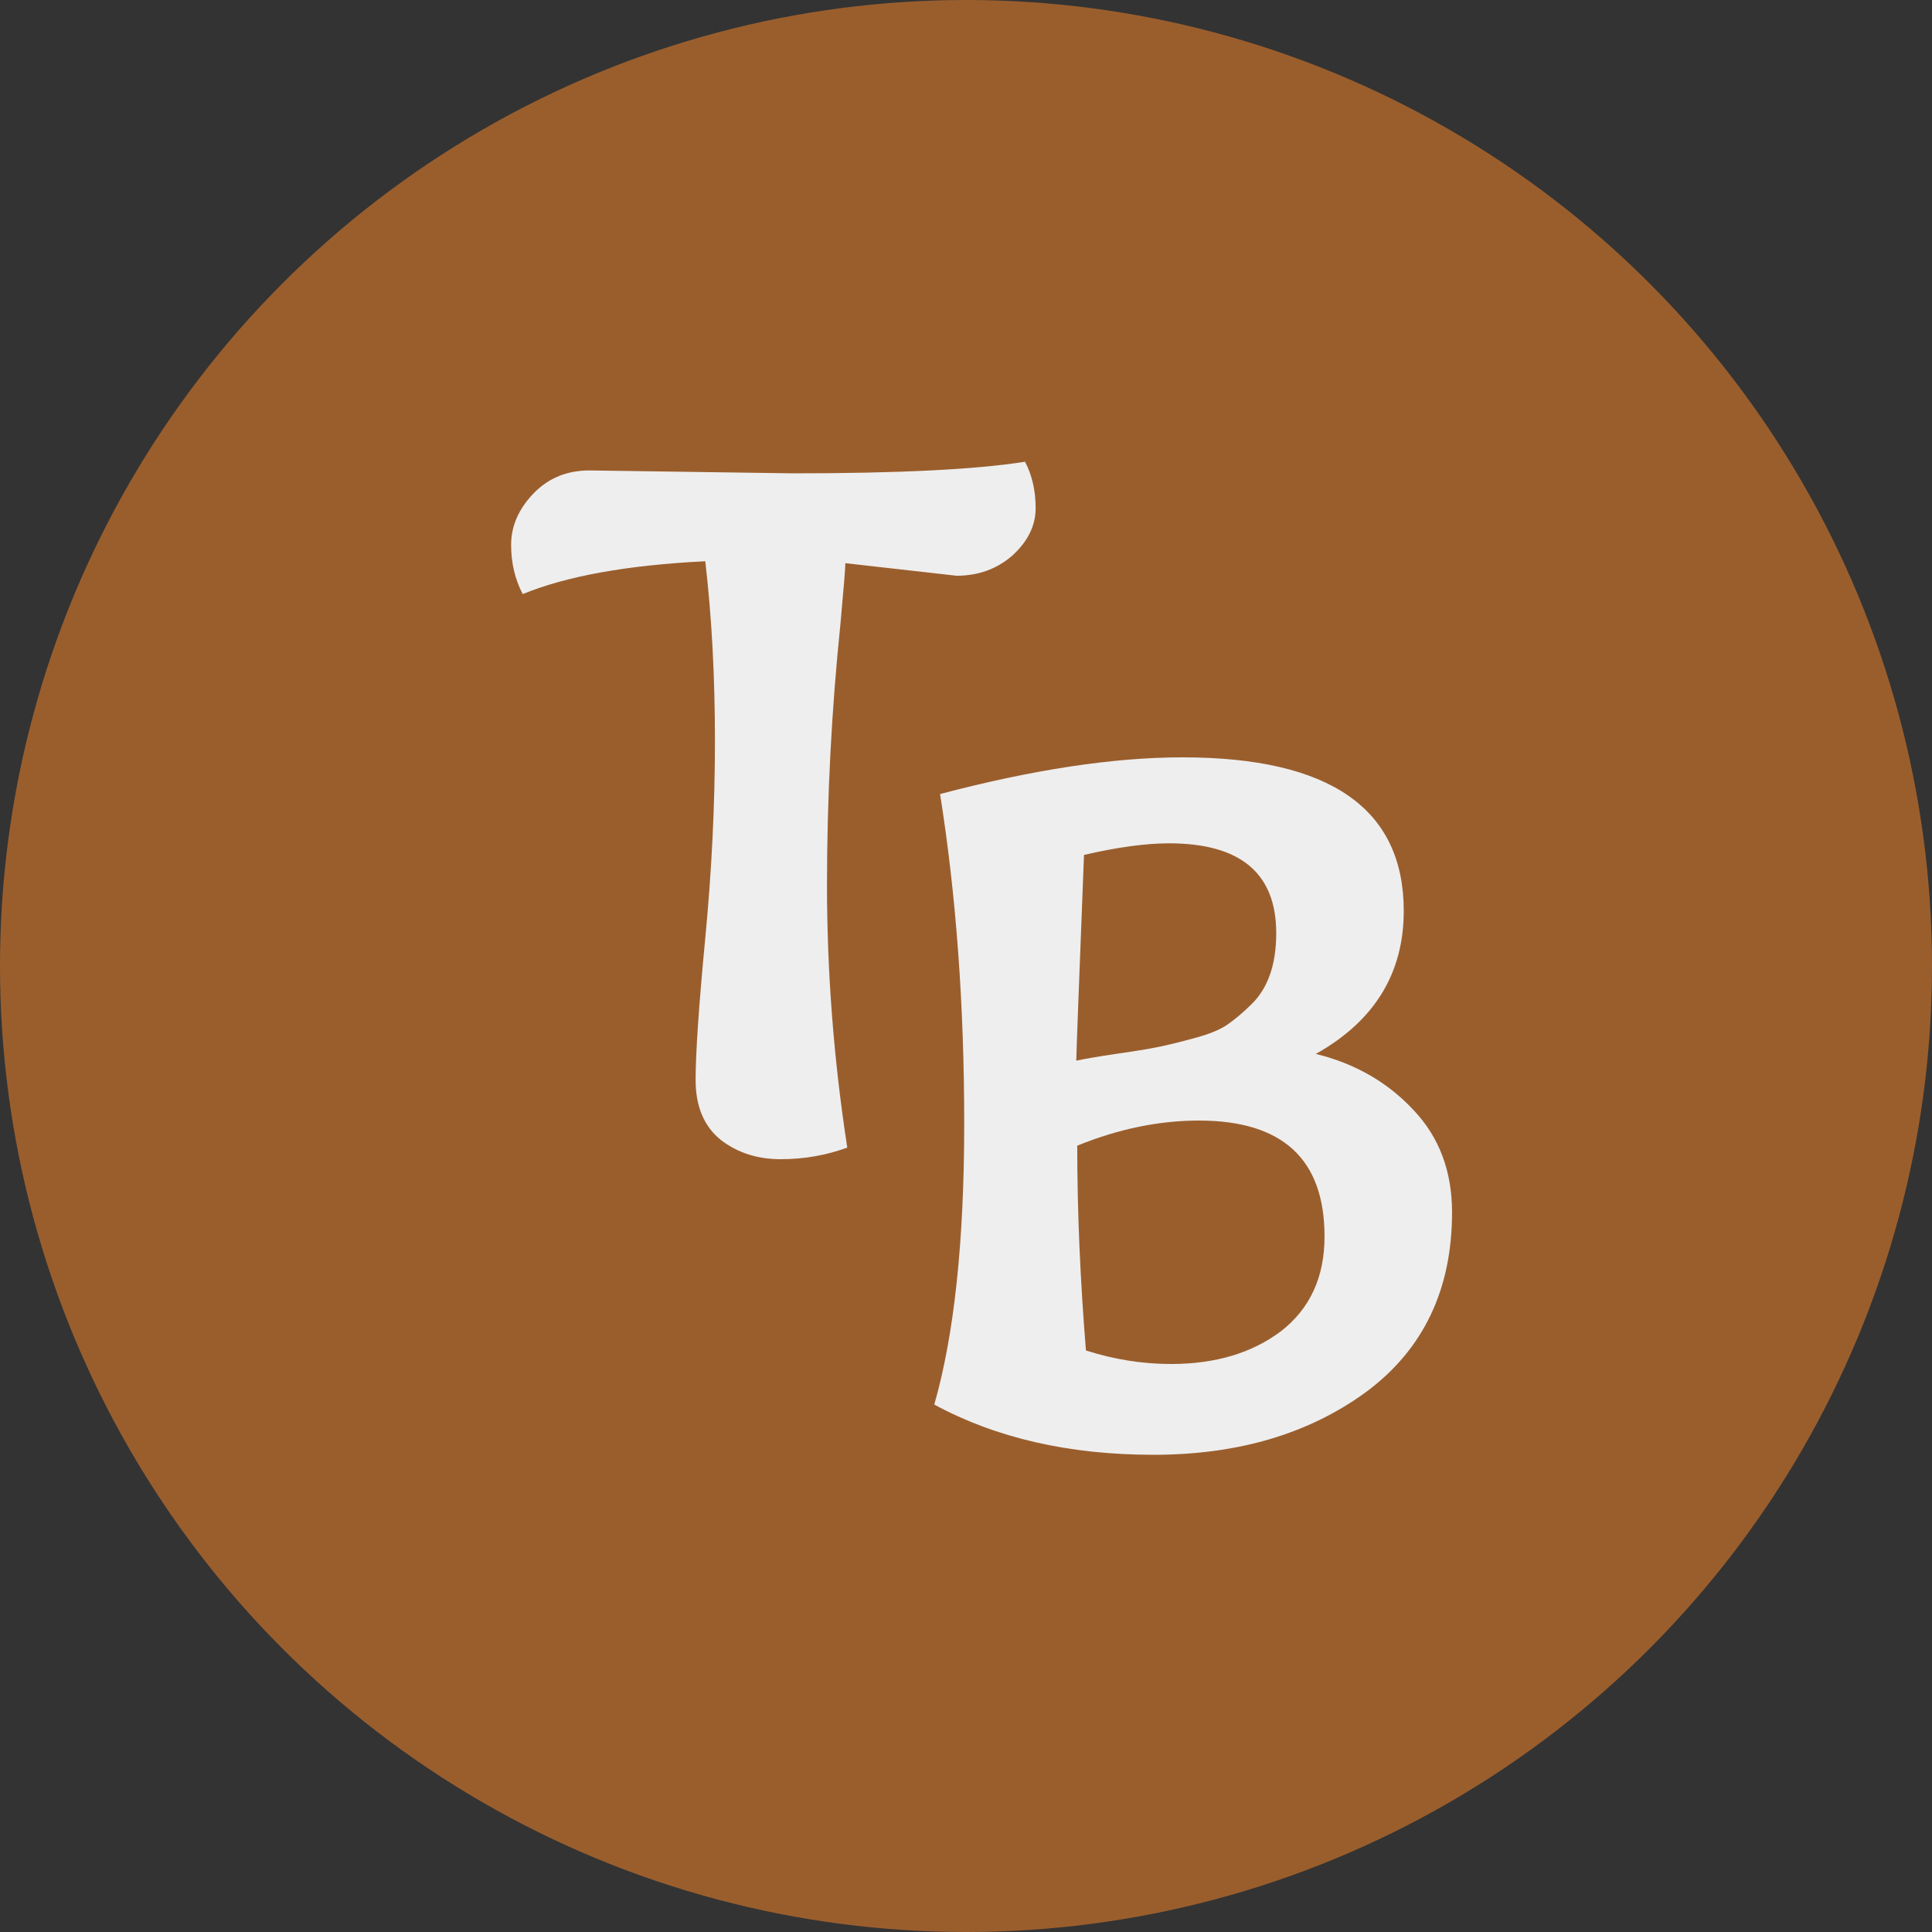 <svg width="40" height="40" viewBox="0 0 40 40" fill="none" xmlns="http://www.w3.org/2000/svg">
<rect x="0" y="0" width="40" height="40" fill="#333333" stroke="none"/>
<circle cx="20" cy="20" r="20" fill="#9A5E2D"/>
<path d="M12.202 9.74L16.422 9.8C18.609 9.8 20.209 9.72 21.222 9.56C21.369 9.84 21.442 10.16 21.442 10.52C21.442 10.88 21.282 11.207 20.962 11.5C20.642 11.78 20.256 11.92 19.802 11.92L17.502 11.66C17.502 11.753 17.469 12.167 17.402 12.9C17.216 14.7 17.122 16.507 17.122 18.32C17.122 20.133 17.262 21.947 17.542 23.76C17.102 23.92 16.642 24 16.162 24C15.682 24 15.269 23.867 14.922 23.6C14.576 23.32 14.402 22.907 14.402 22.36C14.402 21.8 14.469 20.82 14.602 19.42C14.736 18.02 14.802 16.66 14.802 15.34C14.802 14.007 14.736 12.767 14.602 11.62C12.989 11.7 11.729 11.927 10.822 12.3C10.662 11.993 10.582 11.653 10.582 11.28C10.582 10.893 10.736 10.54 11.042 10.22C11.349 9.9 11.736 9.74 12.202 9.74Z" fill="#EEEEEE"/>
<path d="M19.463 16.44C21.383 15.933 23.056 15.68 24.483 15.68C27.536 15.68 29.063 16.74 29.063 18.86C29.063 20.153 28.456 21.14 27.243 21.82C28.056 22.02 28.729 22.407 29.263 22.98C29.796 23.54 30.063 24.247 30.063 25.1C30.063 26.7 29.469 27.94 28.283 28.82C27.096 29.687 25.629 30.12 23.883 30.12C22.136 30.12 20.623 29.773 19.343 29.08C19.756 27.64 19.963 25.7 19.963 23.26C19.963 20.807 19.796 18.533 19.463 16.44ZM22.483 27.96C23.069 28.147 23.656 28.24 24.243 28.24C25.163 28.24 25.923 28.013 26.523 27.56C27.123 27.093 27.423 26.44 27.423 25.6C27.423 24 26.556 23.2 24.823 23.2C23.996 23.2 23.156 23.373 22.303 23.72C22.303 25.067 22.363 26.48 22.483 27.96ZM22.283 21.96C22.469 21.92 22.743 21.873 23.103 21.82C23.476 21.767 23.763 21.72 23.963 21.68C24.163 21.64 24.409 21.58 24.703 21.5C25.009 21.42 25.243 21.327 25.403 21.22C25.576 21.1 25.749 20.953 25.923 20.78C26.256 20.447 26.423 19.96 26.423 19.32C26.423 18.08 25.683 17.46 24.203 17.46C23.723 17.46 23.136 17.54 22.443 17.7C22.336 20.433 22.283 21.853 22.283 21.96Z" fill="#EEEEEE"/>
</svg>
